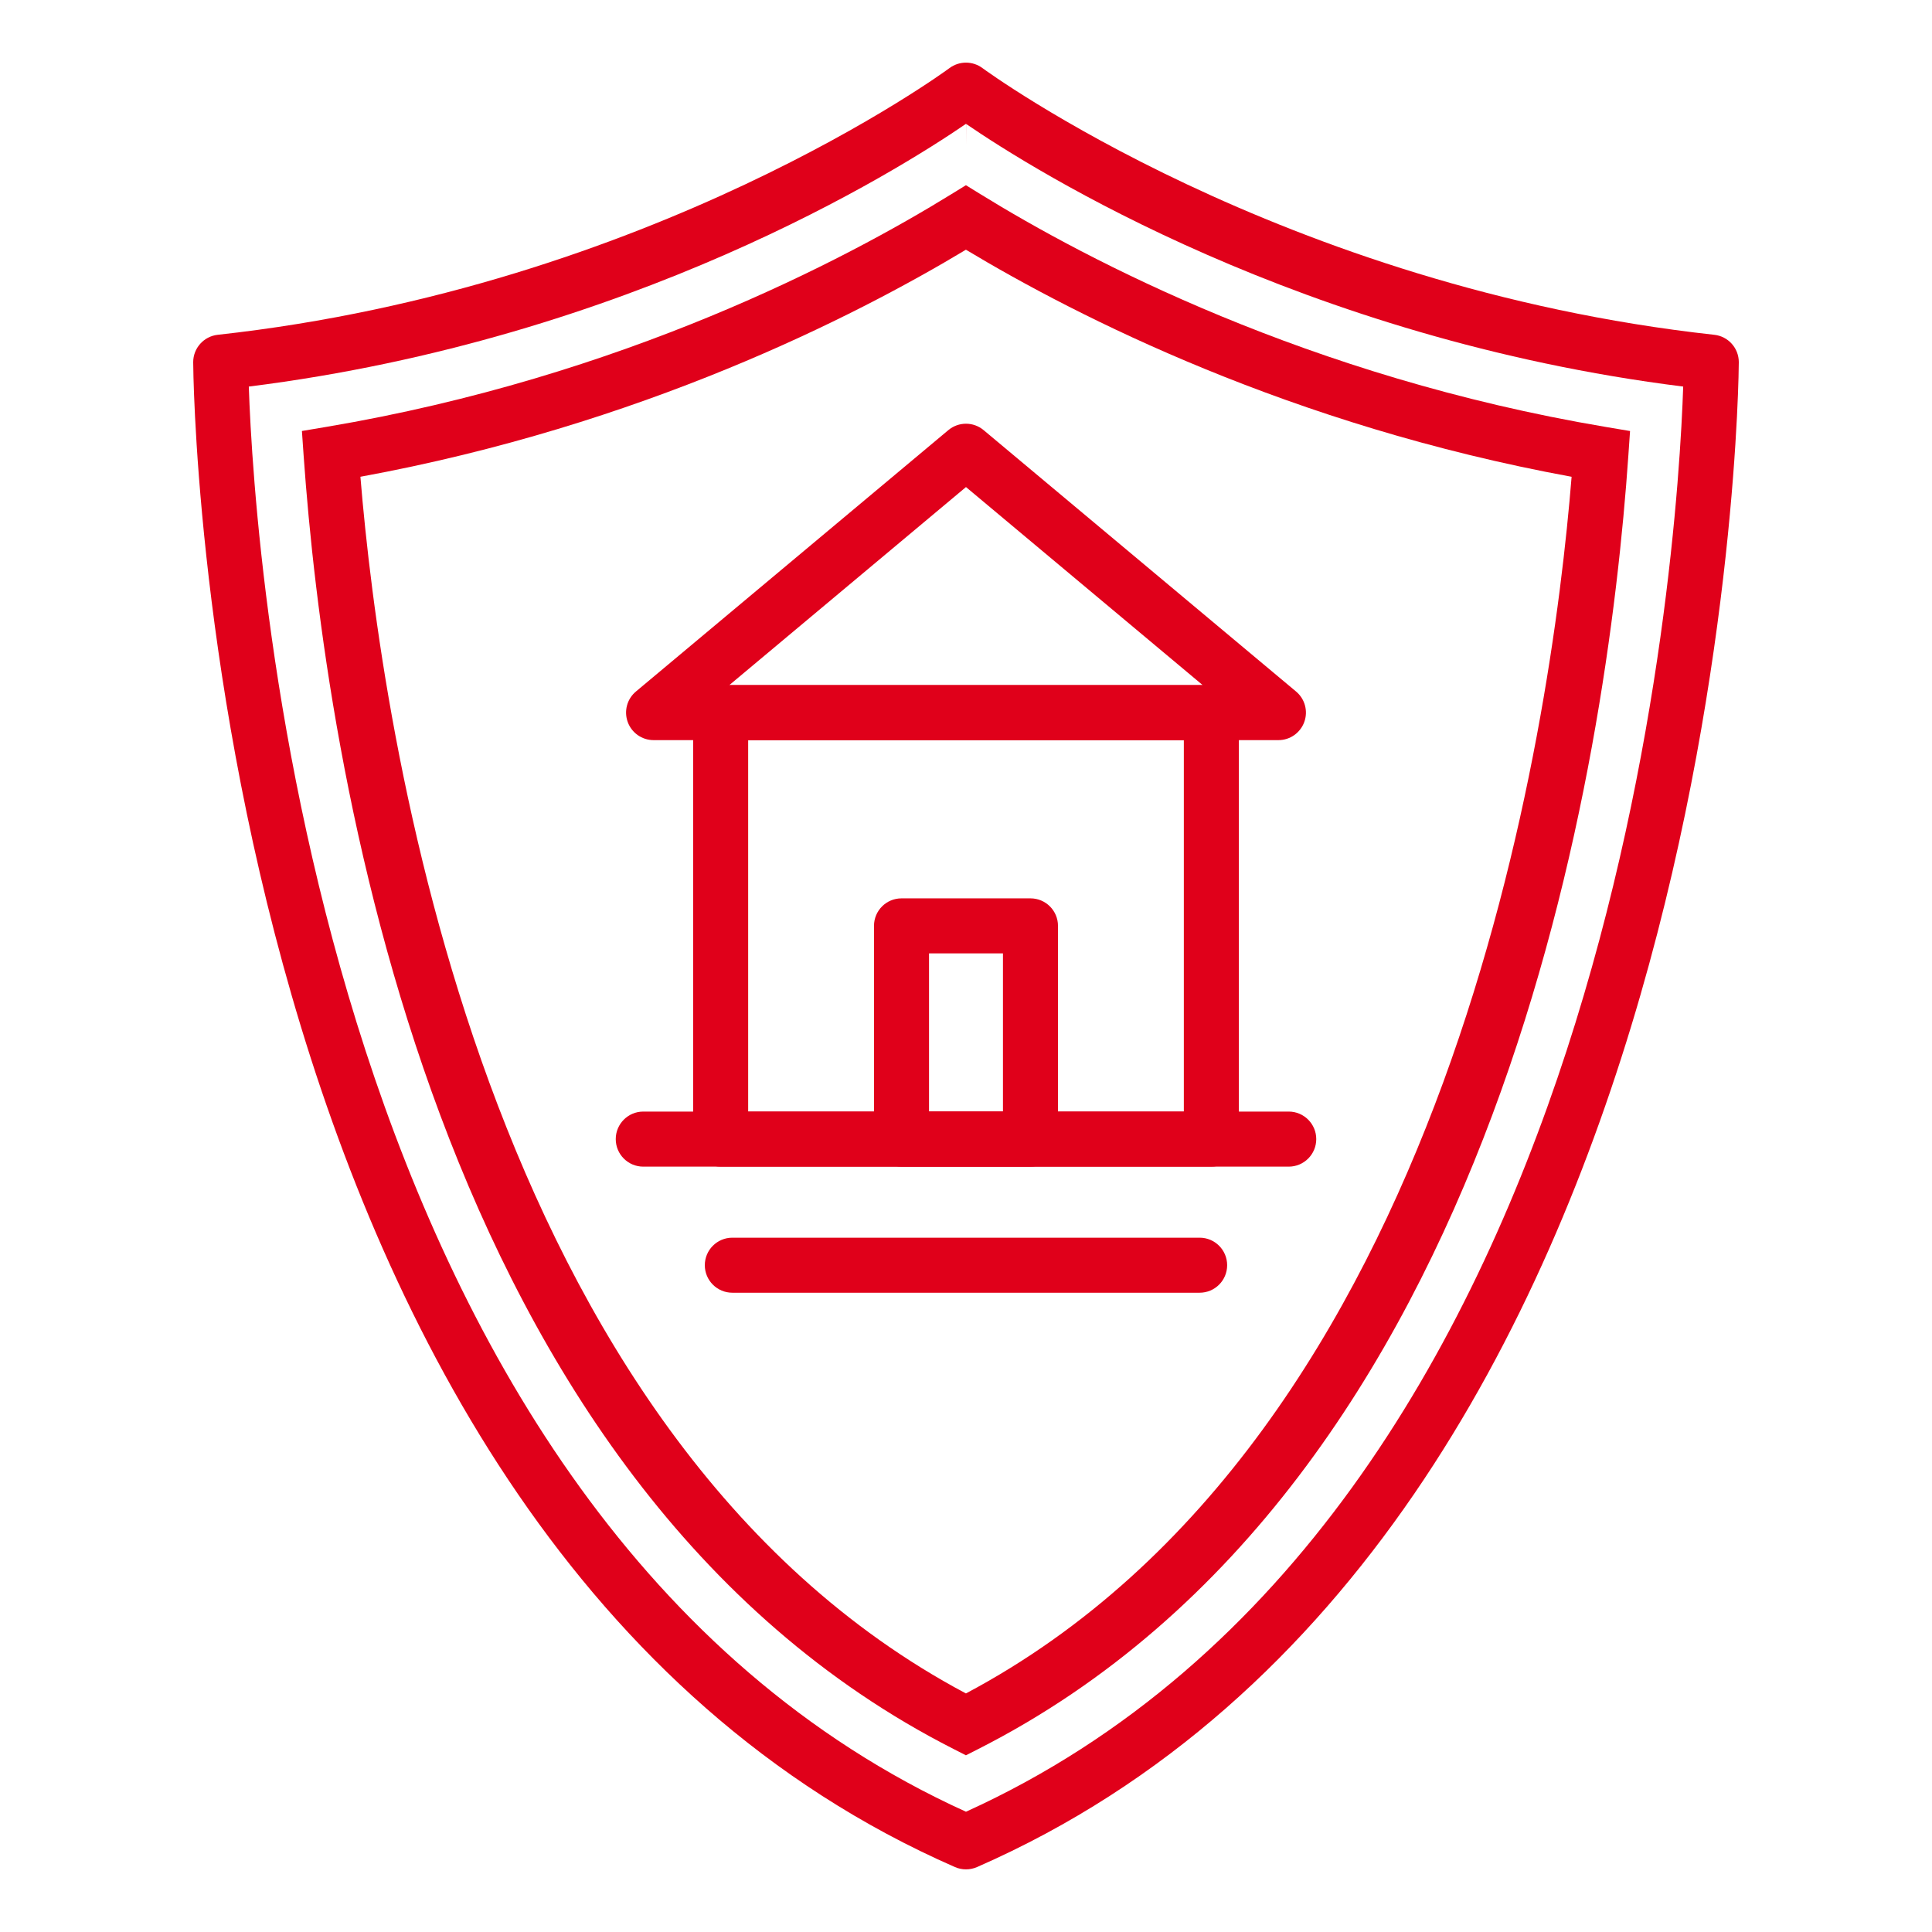 <?xml version="1.0" encoding="utf-8"?>
<!-- Generator: Adobe Illustrator 16.0.0, SVG Export Plug-In . SVG Version: 6.00 Build 0)  -->
<!DOCTYPE svg PUBLIC "-//W3C//DTD SVG 1.1//EN" "http://www.w3.org/Graphics/SVG/1.1/DTD/svg11.dtd">
<svg version="1.1" id="Warstwa_1" xmlns:x="http://ns.adobe.com/Extensibility/1.0/" xmlns:i="http://ns.adobe.com/AdobeIllustrator/10.0/" xmlns:graph="http://ns.adobe.com/Graphs/1.0/"
	 xmlns="http://www.w3.org/2000/svg" xmlns:xlink="http://www.w3.org/1999/xlink" xmlns:a="http://ns.adobe.com/AdobeSVGViewerExtensions/3.0/"
	 x="0px" y="0px" width="100px" height="100px" viewBox="0 0 100 100" enable-background="new 0 0 100 100" xml:space="preserve">
<g>
	<path fill="#E0001A" d="M49.999,96.758c-0.194,0-0.39-0.04-0.571-0.119C10.444,79.566,10,19.351,10,18.746
		c0-0.726,0.547-1.337,1.269-1.417C33.712,14.866,48.997,3.637,49.147,3.523c0.506-0.375,1.197-0.375,1.703,0
		c0.152,0.113,15.477,11.347,37.88,13.806c0.724,0.079,1.27,0.69,1.27,1.417c0,0.605-0.445,60.821-39.429,77.893
		C50.388,96.718,50.194,96.758,49.999,96.758z M12.878,20.009c0.292,8.597,3.45,58.478,37.121,73.766
		c33.693-15.295,36.835-65.17,37.123-73.766C67.374,17.535,53.51,8.816,49.999,6.41C46.489,8.816,32.625,17.535,12.878,20.009z"/>
	<path fill="#E0001A" d="M49.996,90.854l-0.645-0.329C22.274,76.762,16.81,39.136,15.717,23.598l-0.09-1.29l1.273-0.214
		c15.358-2.59,26.858-8.66,32.347-12.046l0.749-0.462l0.748,0.462c5.488,3.388,16.991,9.458,32.354,12.048l1.273,0.214l-0.089,1.289
		c-1.072,15.529-6.495,53.139-33.642,66.928L49.996,90.854z M18.655,24.677c1.064,12.978,6.288,49.663,31.341,62.975
		c25.118-13.335,30.303-50.001,31.35-62.974c-14.544-2.665-25.593-8.291-31.35-11.753C44.24,16.387,33.193,22.014,18.655,24.677z"/>
	<path fill="#E0001A" d="M50.007,7.515l-0.014-2.85C50.007,4.666,50.007,7.515,50.007,7.515z"/>
	<path fill="#E0001A" d="M62.698,60.385H37.301c-0.787,0-1.424-0.638-1.424-1.425V36.886c0-0.787,0.637-1.425,1.424-1.425h25.397
		c0.787,0,1.426,0.638,1.426,1.425V58.96C64.124,59.747,63.485,60.385,62.698,60.385z M38.725,57.535h22.55V38.31h-22.55V57.535z"/>
	<path fill="#E0001A" d="M66.171,38.309H33.83c-0.6,0-1.135-0.376-1.339-0.938c-0.204-0.564-0.036-1.194,0.425-1.579l16.169-13.528
		c0.529-0.443,1.3-0.443,1.828,0l16.17,13.528c0.461,0.385,0.631,1.015,0.426,1.579C67.304,37.933,66.771,38.309,66.171,38.309z
		 M37.75,35.46h24.499l-12.25-10.25L37.75,35.46z"/>
	<path fill="#E0001A" d="M53.337,60.385h-6.675c-0.787,0-1.424-0.638-1.424-1.425V47.923c0-0.788,0.637-1.424,1.424-1.424h6.675
		c0.786,0,1.424,0.636,1.424,1.424V58.96C54.761,59.747,54.123,60.385,53.337,60.385z M48.086,57.535h3.827v-8.188h-3.827V57.535z"
		/>
	<path fill="#E0001A" d="M66.705,60.385h-33.41c-0.786,0-1.424-0.638-1.424-1.425c0-0.786,0.638-1.425,1.424-1.425h33.41
		c0.785,0,1.424,0.639,1.424,1.425C68.129,59.747,67.49,60.385,66.705,60.385z"/>
	<path fill="#E0001A" d="M62.093,66.911H37.905c-0.786,0-1.424-0.637-1.424-1.424s0.638-1.424,1.424-1.424h24.188
		c0.787,0,1.424,0.637,1.424,1.424S62.88,66.911,62.093,66.911z"/>
</g>
</svg>
